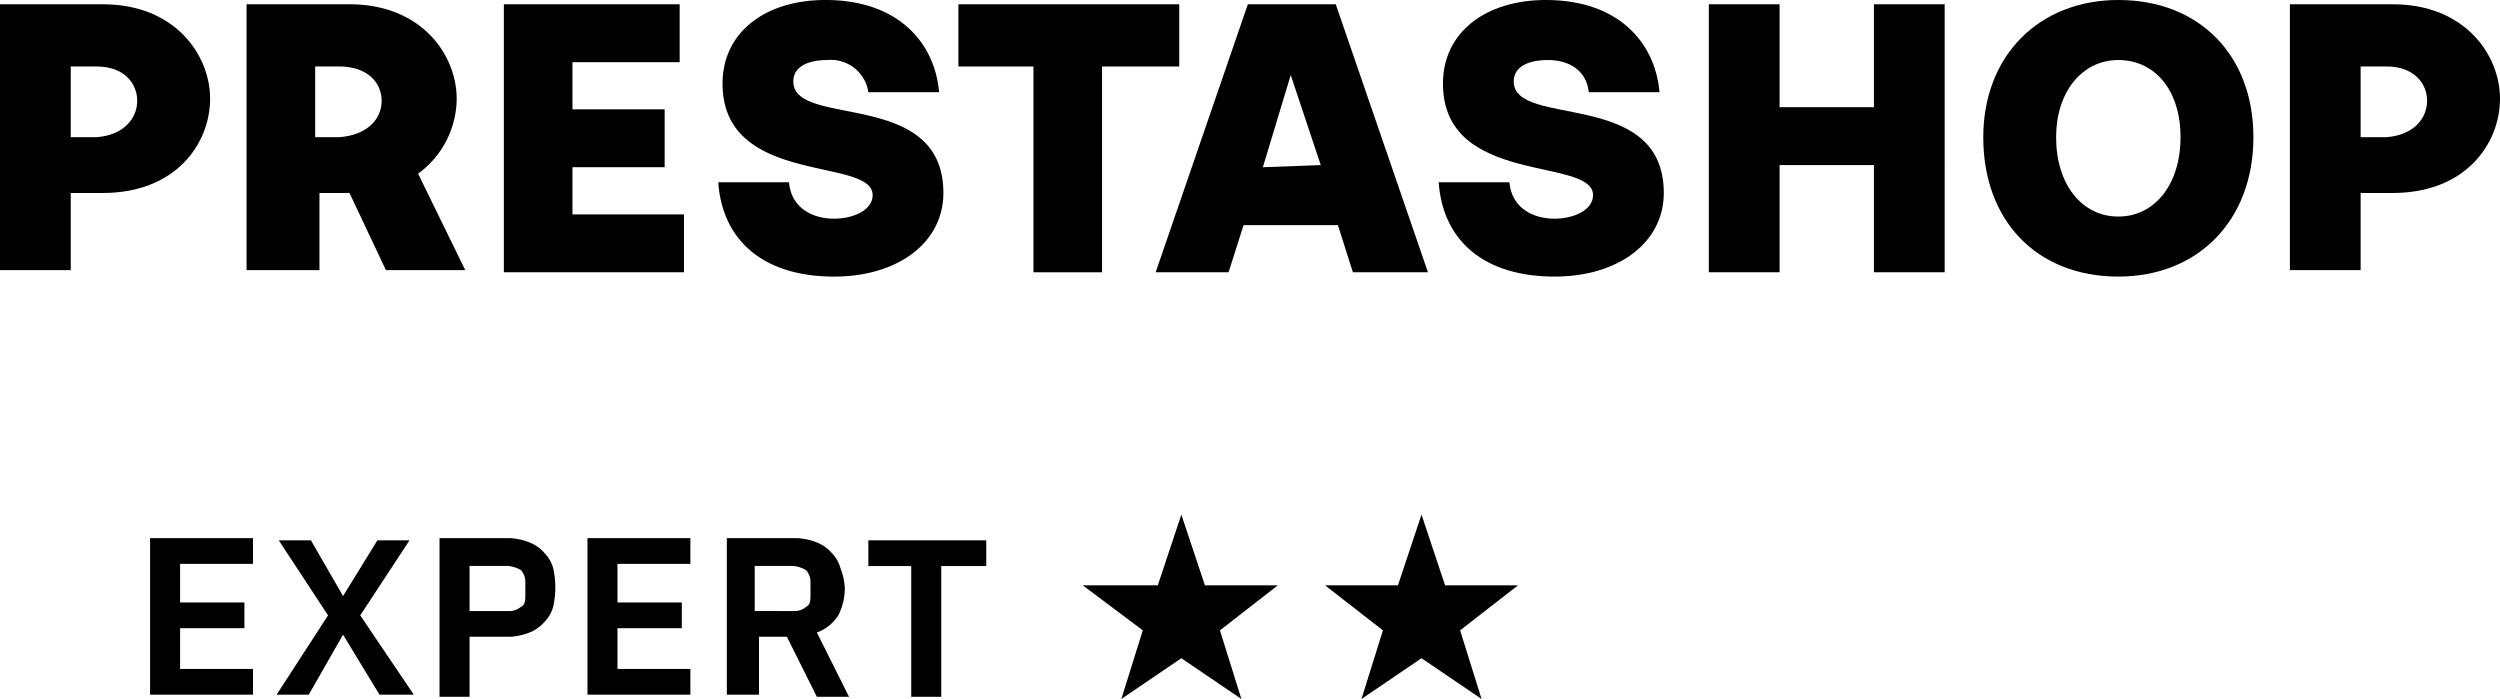 <svg xmlns="http://www.w3.org/2000/svg" width="212.998" height="59.552" viewBox="0 0 212.998 59.552">
  <g id="EXPERT_2_blueBG" transform="translate(-14.5 -37.5)">
    <g id="Group_33462" data-name="Group 33462" transform="translate(14.5 37.5)">
      <path id="Path_35721" data-name="Path 35721" d="M14.5,37.7h8.768c6.211,0,9.134,4.384,9.134,8.038,0,3.836-2.923,8.038-9.134,8.038h-2.74v6.576H14.5S14.5,37.7,14.5,37.7Zm11.691,8.22c0-1.461-1.1-2.923-3.471-2.923H20.528v6.028H22.72c2.375-.183,3.471-1.644,3.471-3.105" transform="translate(-14.5 -37.335)"/>
      <path id="Path_35722" data-name="Path 35722" d="M26,37.7h8.768c6.211,0,9.134,4.384,9.134,8.038a7.964,7.964,0,0,1-3.288,6.394l4.019,8.22H37.874l-3.105-6.576H32.211v6.576H26Zm11.508,8.22c0-1.461-1.1-2.923-3.653-2.923H31.846v6.028h2.009c2.557-.183,3.653-1.644,3.653-3.105" transform="translate(-4.993 -37.335)"/>
      <path id="Path_35723" data-name="Path 35723" d="M38,37.7H52.979v4.932H43.846v4.019H51.7v4.932H43.846V55.6h9.5v4.932H38Z" transform="translate(4.928 -37.335)"/>
      <path id="Path_35724" data-name="Path 35724" d="M48,53.027h6.028c.183,2.192,2.009,3.105,3.836,3.105,1.644,0,3.288-.731,3.288-2.009,0-3.288-12.787-.731-12.787-9.5,0-4.384,3.653-7.124,8.768-7.124,6.211,0,9.316,3.653,9.682,7.855H60.787a3.225,3.225,0,0,0-3.471-2.74c-1.644,0-2.923.548-2.923,1.827,0,4.019,12.787.548,12.787,9.5,0,4.2-3.836,7.124-9.316,7.124-5.846,0-9.5-2.923-9.864-8.038" transform="translate(13.196 -37.5)"/>
      <path id="Path_35725" data-name="Path 35725" d="M65.594,43H59.2V37.7H78.015V43H71.439V60.534H65.594Z" transform="translate(22.455 -37.335)"/>
      <path id="Path_35726" data-name="Path 35726" d="M76.255,37.7h7.49L91.6,60.534H85.206l-1.279-4.019H75.89l-1.279,4.019H68.4Zm6.211,13.7-2.557-7.672-2.375,7.855,4.932-.183Z" transform="translate(30.061 -37.335)"/>
      <path id="Path_35727" data-name="Path 35727" d="M81.6,53.027h6.028c.183,2.192,2.009,3.105,3.836,3.105,1.644,0,3.288-.731,3.288-2.009,0-3.288-12.787-.731-12.787-9.5,0-4.384,3.653-7.124,8.768-7.124,6.211,0,9.316,3.653,9.682,7.855H94.387c-.183-1.827-1.644-2.74-3.471-2.74-1.644,0-2.923.548-2.923,1.827,0,4.019,12.787.548,12.787,9.5,0,4.2-3.836,7.124-9.316,7.124-5.846,0-9.5-2.923-9.864-8.038" transform="translate(40.974 -37.5)"/>
      <path id="Path_35728" data-name="Path 35728" d="M94.2,37.7h6.028v8.768h8.038V37.7h6.028V60.534h-6.028V51.4h-8.038v9.134H94.2Z" transform="translate(51.391 -37.335)"/>
      <path id="Path_35729" data-name="Path 35729" d="M107,49.191c0-6.942,4.75-11.691,11.508-11.691,6.942,0,11.508,4.75,11.508,11.691,0,7.124-4.75,11.874-11.508,11.874-6.942,0-11.508-4.75-11.508-11.874m16.806,0c0-4.019-2.192-6.576-5.3-6.576s-5.3,2.74-5.3,6.576c0,4.019,2.192,6.759,5.3,6.759s5.3-2.74,5.3-6.759" transform="translate(61.973 -37.5)"/>
      <path id="Path_35730" data-name="Path 35730" d="M121.3,37.7h8.768c6.211,0,9.134,4.384,9.134,8.038,0,3.836-2.923,8.038-9.134,8.038h-2.74v6.576H121.3Zm11.691,8.22c0-1.461-1.1-2.923-3.471-2.923h-2.192v6.028h2.192c2.375-.183,3.471-1.644,3.471-3.105" transform="translate(73.796 -37.335)"/>
    </g>
    <path id="Path_35731" data-name="Path 35731" d="M73.4,73.739,68.288,77.21l1.827-5.846L65,67.528h6.394L73.4,61.5l2.009,6.028h6.211l-4.932,3.836,1.827,5.846Z" transform="translate(41.75 19.842)"/>
    <g id="Group_33463" data-name="Group 33463" transform="translate(27.287 83.351)">
      <path id="Path_35732" data-name="Path 35732" d="M21.5,75.935V62.6h8.768v2.192H24.057V68.08h5.48v2.192h-5.48v3.471h6.211v2.192Z" transform="translate(-21.5 -62.6)"/>
      <path id="Path_35733" data-name="Path 35733" d="M39.091,75.853H36.168l-3.105-5.115h0L30.14,75.853H27.4l4.384-6.759-4.2-6.394h2.74l2.74,4.75h0l2.923-4.75h2.74l-4.2,6.394Z" transform="translate(-16.622 -62.517)"/>
      <path id="Path_35734" data-name="Path 35734" d="M35,75.935V62.6h6.028a5.334,5.334,0,0,1,1.644.365,3.277,3.277,0,0,1,1.279.913,2.944,2.944,0,0,1,.731,1.279,7.489,7.489,0,0,1,0,3.288,2.944,2.944,0,0,1-.731,1.279,3.277,3.277,0,0,1-1.279.913A5.334,5.334,0,0,1,41.028,71H37.557v5.115H35Zm2.557-7.124h3.288a1.544,1.544,0,0,0,1.1-.365c.365-.183.365-.548.365-1.1v-.913a1.544,1.544,0,0,0-.365-1.1,2.6,2.6,0,0,0-1.1-.365H37.557Z" transform="translate(-10.339 -62.6)"/>
      <path id="Path_35735" data-name="Path 35735" d="M41.9,75.935V62.6h8.768v2.192H44.457V68.08h5.48v2.192h-5.48v3.471h6.211v2.192Z" transform="translate(-4.635 -62.6)"/>
      <path id="Path_35736" data-name="Path 35736" d="M50.957,75.935H48.4V62.6h6.028a5.334,5.334,0,0,1,1.644.365,3.277,3.277,0,0,1,1.279.913,2.944,2.944,0,0,1,.731,1.279,5.334,5.334,0,0,1,.365,1.644,5.057,5.057,0,0,1-.548,2.375,3.648,3.648,0,0,1-1.827,1.461l2.74,5.48h-2.74L53.515,71H51.14v4.932Zm3.105-7.124a1.544,1.544,0,0,0,1.1-.365c.365-.183.365-.548.365-1.1v-.913a1.544,1.544,0,0,0-.365-1.1,2.6,2.6,0,0,0-1.1-.365H50.775v3.836Z" transform="translate(0.739 -62.6)"/>
      <path id="Path_35737" data-name="Path 35737" d="M61.211,64.892V76.035H58.653V64.892H55V62.7H65.047v2.192Z" transform="translate(6.196 -62.517)"/>
    </g>
    <path id="Path_35738" data-name="Path 35738" d="M84.52,73.739,79.405,77.21l1.827-5.846L76.3,67.528h6.211L84.52,61.5l2.009,6.028h6.211l-4.932,3.836,1.827,5.846Z" transform="translate(51.092 19.842)"/>
  </g>
</svg>
